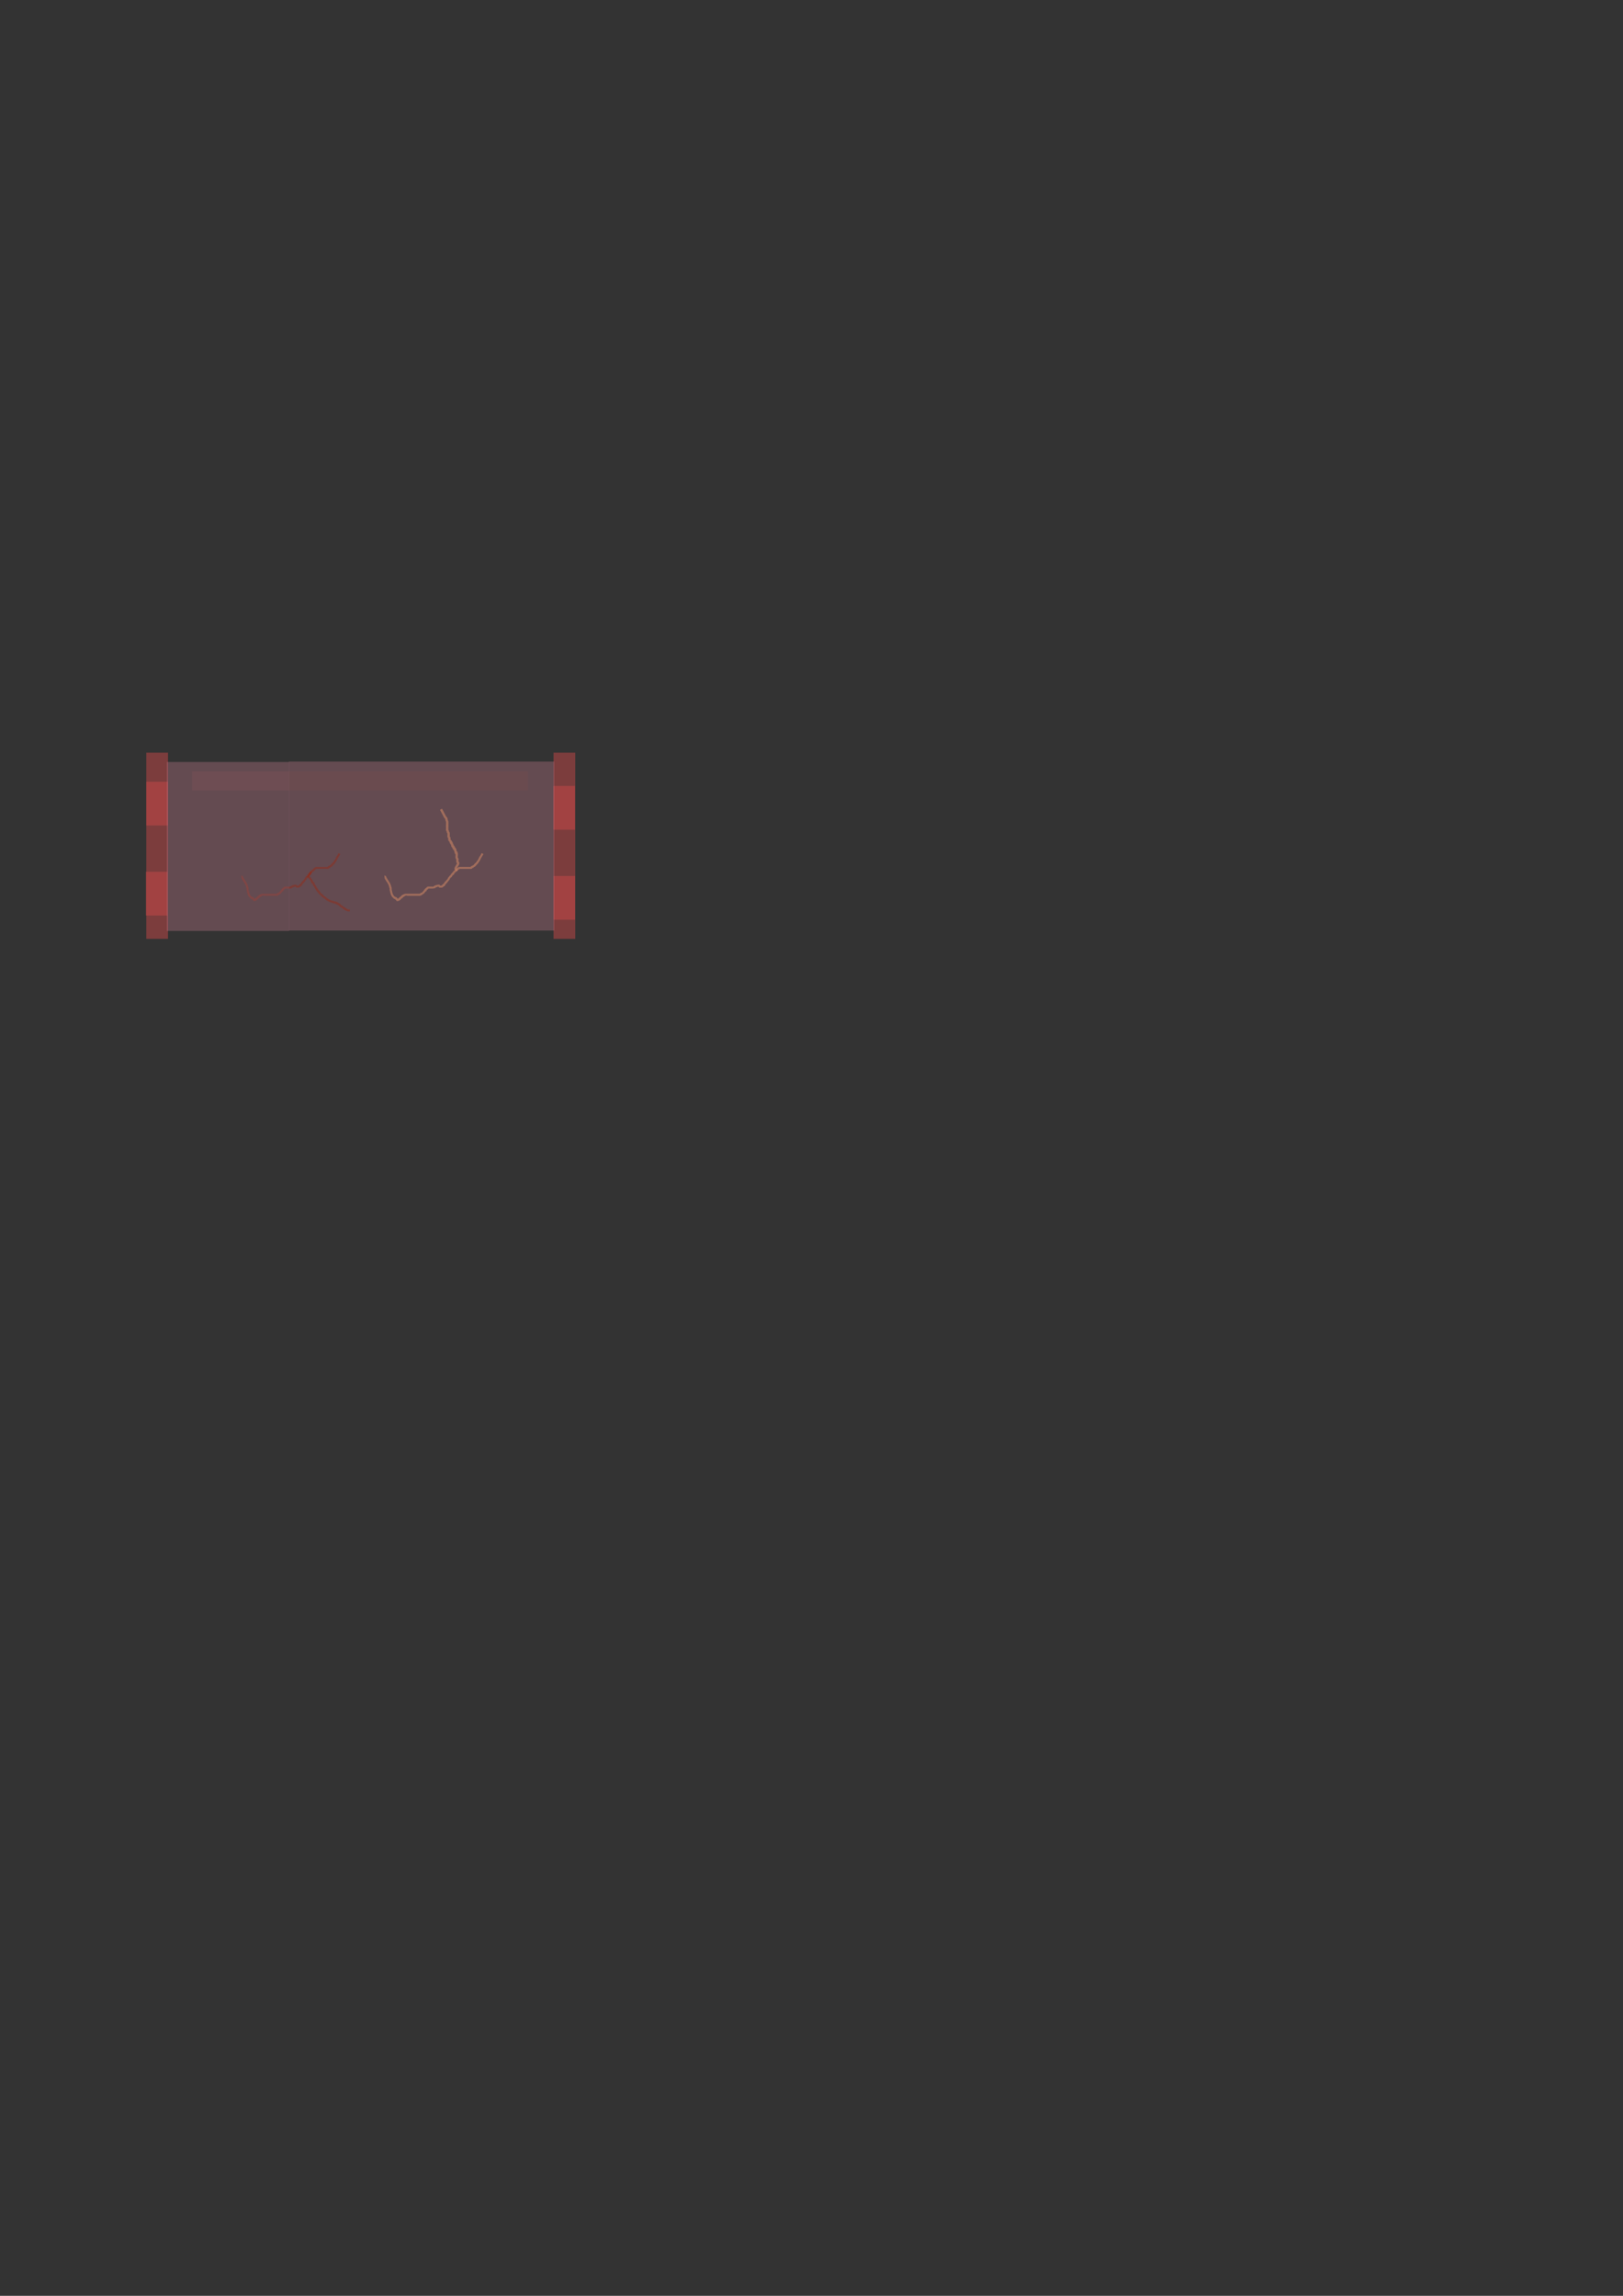 <?xml version="1.0" encoding="UTF-8" standalone="no"?>
<!-- Created with Inkscape (http://www.inkscape.org/) -->

<svg
   xmlns:dc="http://purl.org/dc/elements/1.1/"
   xmlns:cc="http://creativecommons.org/ns#"
   xmlns:rdf="http://www.w3.org/1999/02/22-rdf-syntax-ns#"
   xmlns:svg="http://www.w3.org/2000/svg"
   xmlns="http://www.w3.org/2000/svg"
   xmlns:sodipodi="http://sodipodi.sourceforge.net/DTD/sodipodi-0.dtd"
   xmlns:inkscape="http://www.inkscape.org/namespaces/inkscape"
   width="210mm"
   height="297mm"
   viewBox="0 0 210 297"
   version="1.1"
   id="svg8"
   inkscape:version="0.92.1 r15371"
   sodipodi:docname="tube.svg"
   inkscape:export-filename="C:\laragon\www\frontend\GEHFtest\g6\gassets\world2\tube.png"
   inkscape:export-xdpi="96"
   inkscape:export-ydpi="96">
  <rect x="0" y="0" width="210" height="297" fill="#333333" stroke="none"/>
  <defs
     id="defs2" />
  <sodipodi:namedview
     id="base"
     pagecolor="#ffffff"
     bordercolor="#666666"
     borderopacity="1.0"
     inkscape:pageopacity="0.0"
     inkscape:pageshadow="2"
     inkscape:zoom="1.578672"
     inkscape:cx="118.44429"
     inkscape:cy="698.8646"
     inkscape:document-units="mm"
     inkscape:current-layer="layer1"
     showgrid="false"
     inkscape:window-width="1366"
     inkscape:window-height="705"
     inkscape:window-x="-8"
     inkscape:window-y="-8"
     inkscape:window-maximized="1" />
  <g
     inkscape:label="Layer 1"
     inkscape:groupmode="layer"
     id="layer1">
    <rect
       style="fill:none;fill-opacity:1;stroke:none;stroke-width:0.1;stroke-miterlimit:4;stroke-dasharray:none;stroke-opacity:0.969"
       id="rect4489"
       width="18.521"
       height="18.521"
       x="18.899"
       y="86.089"
       inkscape:export-filename="C:\laragon\www\frontend\GEHFtest\g6\gassets\world2\tube.png"
       inkscape:export-xdpi="96"
       inkscape:export-ydpi="96" />
    <rect
       style="fill:none;fill-opacity:1;stroke:none;stroke-width:0.1;stroke-miterlimit:4;stroke-dasharray:none;stroke-opacity:0.969"
       id="rect4489-7"
       width="18.521"
       height="18.521"
       x="37.42"
       y="86.089"
       inkscape:export-filename="C:\laragon\www\frontend\GEHFtest\g6\gassets\world2\tube.png"
       inkscape:export-xdpi="96"
       inkscape:export-ydpi="96" />
    <rect
       y="53.205"
       x="-103.188"
       height="18.521"
       width="18.521"
       id="rect4499"
       style="fill:none;fill-opacity:1;stroke:#725671;stroke-width:0.1;stroke-miterlimit:4;stroke-dasharray:none;stroke-opacity:0.969" />
    <rect
       y="54.772"
       x="-103.158"
       height="15.28"
       width="2.811"
       id="rect4501"
       style="opacity:0.48;fill:#48c7ca;fill-opacity:1;stroke:none;stroke-width:0.091;stroke-miterlimit:4;stroke-dasharray:none;stroke-opacity:0.969" />
    <rect
       y="55.724"
       x="-100.346"
       height="13.375"
       width="15.623"
       id="rect4503"
       style="opacity:0.321;fill:#a8b4ca;fill-opacity:1;stroke:none;stroke-width:0.093;stroke-miterlimit:4;stroke-dasharray:none;stroke-opacity:0.969" />
    <rect
       y="56.158"
       x="-99.719"
       height="1.471"
       width="12.389"
       id="rect4505"
       style="opacity:0.3;fill:#ffffff;fill-opacity:1;stroke:none;stroke-width:0.12;stroke-miterlimit:4;stroke-dasharray:none;stroke-opacity:0.969;paint-order:stroke fill markers" />
    <rect
       y="53.205"
       x="-84.667"
       height="18.521"
       width="18.521"
       id="rect4507"
       style="fill:none;fill-opacity:1;stroke:#725671;stroke-width:0.1;stroke-miterlimit:4;stroke-dasharray:none;stroke-opacity:0.969" />
    <rect
       transform="rotate(-169.666)"
       y="-83.391"
       x="66.472"
       height="15.28"
       width="2.811"
       id="rect4509"
       style="opacity:0.48;fill:#48c7ca;fill-opacity:1;stroke:none;stroke-width:0.091;stroke-miterlimit:4;stroke-dasharray:none;stroke-opacity:0.969" />
    <rect
       transform="rotate(-169.666)"
       y="-82.439"
       x="50.849"
       height="13.375"
       width="15.623"
       id="rect4511"
       style="opacity:0.321;fill:#a8b4ca;fill-opacity:1;stroke:none;stroke-width:0.093;stroke-miterlimit:4;stroke-dasharray:none;stroke-opacity:0.969" />
    <rect
       transform="rotate(-169.666)"
       y="-70.969"
       x="53.456"
       height="1.471"
       width="12.389"
       id="rect4513"
       style="opacity:0.3;fill:#ffffff;fill-opacity:1;stroke:none;stroke-width:0.12;stroke-miterlimit:4;stroke-dasharray:none;stroke-opacity:0.969;paint-order:stroke fill markers" />
    <rect
       ry="0"
       y="55.724"
       x="-84.723"
       height="13.308"
       width="3.061"
       id="rect4515"
       style="opacity:0.321;fill:#a8b4ca;fill-opacity:1;stroke:none;stroke-width:0.048;stroke-miterlimit:4;stroke-dasharray:none;stroke-opacity:0.969" />
    <rect
       style="fill:none;fill-opacity:1;stroke:none;stroke-width:0.1;stroke-miterlimit:4;stroke-dasharray:none;stroke-opacity:0.969"
       id="rect4489-4"
       width="18.521"
       height="18.521"
       x="-74.461"
       y="86.089"
       transform="scale(-1,1)"
       inkscape:export-filename="C:\laragon\www\frontend\GEHFtest\g6\gassets\world2\tube.png"
       inkscape:export-xdpi="96"
       inkscape:export-ydpi="96" />
    <g
       id="g4656"
       transform="matrix(1,0,0,1.309,0,-15.39)"
       inkscape:export-filename="C:\laragon\www\frontend\GEHFtest\g6\gassets\world2\tube.png"
       inkscape:export-xdpi="96"
       inkscape:export-ydpi="96">
      <rect
         inkscape:export-ydpi="96"
         inkscape:export-xdpi="96"
         inkscape:export-filename="C:\laragon\www\frontend\GEHFtest\g6\gassets\world2\tube.png"
         y="86.144"
         x="18.928"
         height="18.398"
         width="2.811"
         id="rect4491"
         style="opacity:0.48;fill:#ca4848;fill-opacity:1;stroke:none;stroke-width:0.1;stroke-miterlimit:4;stroke-dasharray:none;stroke-opacity:0.969" />
      <rect
         inkscape:export-ydpi="96"
         inkscape:export-xdpi="96"
         inkscape:export-filename="C:\laragon\www\frontend\GEHFtest\g6\gassets\world2\tube.png"
         y="89.018"
         x="18.933"
         height="4.319"
         width="2.788"
         id="rect4491-3"
         style="opacity:0.48;fill:#ca4848;fill-opacity:1;stroke:none;stroke-width:0.059;stroke-miterlimit:4;stroke-dasharray:none;stroke-opacity:0.969" />
      <rect
         inkscape:export-ydpi="96"
         inkscape:export-xdpi="96"
         inkscape:export-filename="C:\laragon\www\frontend\GEHFtest\g6\gassets\world2\tube.png"
         y="97.915"
         x="18.875"
         height="4.319"
         width="2.788"
         id="rect4491-3-5"
         style="opacity:0.48;fill:#ca4848;fill-opacity:1;stroke:none;stroke-width:0.059;stroke-miterlimit:4;stroke-dasharray:none;stroke-opacity:0.969" />
    </g>
    <g
       id="g4661"
       transform="matrix(1,0,0,1.309,0,-15.39)"
       inkscape:export-filename="C:\laragon\www\frontend\GEHFtest\g6\gassets\world2\tube.png"
       inkscape:export-xdpi="96"
       inkscape:export-ydpi="96">
      <rect
         inkscape:export-ydpi="96"
         inkscape:export-xdpi="96"
         inkscape:export-filename="C:\laragon\www\frontend\GEHFtest\g6\gassets\world2\tube.png"
         transform="scale(-1,1)"
         y="86.144"
         x="-74.432"
         height="18.398"
         width="2.811"
         id="rect4491-60"
         style="opacity:0.48;fill:#ca4848;fill-opacity:1;stroke:none;stroke-width:0.1;stroke-miterlimit:4;stroke-dasharray:none;stroke-opacity:0.969" />
      <rect
         inkscape:export-ydpi="96"
         inkscape:export-xdpi="96"
         inkscape:export-filename="C:\laragon\www\frontend\GEHFtest\g6\gassets\world2\tube.png"
         style="opacity:0.48;fill:#ca4848;fill-opacity:1;stroke:none;stroke-width:0.059;stroke-miterlimit:4;stroke-dasharray:none;stroke-opacity:0.969"
         id="rect4589"
         width="2.788"
         height="4.319"
         x="71.607"
         y="89.433" />
      <rect
         inkscape:export-ydpi="96"
         inkscape:export-xdpi="96"
         inkscape:export-filename="C:\laragon\www\frontend\GEHFtest\g6\gassets\world2\tube.png"
         style="opacity:0.48;fill:#ca4848;fill-opacity:1;stroke:none;stroke-width:0.059;stroke-miterlimit:4;stroke-dasharray:none;stroke-opacity:0.969"
         id="rect4591"
         width="2.788"
         height="4.319"
         x="71.621"
         y="98.33" />
    </g>
    <rect
       style="opacity:0.321;fill:#ca7e90;fill-opacity:1;stroke:none;stroke-width:0.176;stroke-miterlimit:4;stroke-dasharray:none;stroke-opacity:0.969"
       id="rect4491-6"
       width="34.34"
       height="21.856"
       x="37.383"
       y="98.526"
       inkscape:export-filename="C:\laragon\www\frontend\GEHFtest\g6\gassets\world2\tube.png"
       inkscape:export-xdpi="96"
       inkscape:export-ydpi="96" />
    <path
       style="fill:none;stroke:#a71f00;stroke-width:0.26px;stroke-linecap:butt;stroke-linejoin:miter;stroke-opacity:0.343"
       d="m 31.226,113.4 c 0.133,-0.033 0.133,0.22 0.209,0.309 0.022,0.026 0.051,0.029 0.07,0.062 0.008,0.015 -0.008,0.047 0,0.062 0.018,0.033 0.051,0.029 0.07,0.062 0.008,0.015 -0.008,0.047 0,0.062 0.008,0.015 0.025,-0.011 0.035,0 0.055,0.065 0.087,0.177 0.139,0.247 0.021,0.028 0.051,0.029 0.07,0.062 0.008,0.015 -0.005,0.043 0,0.062 0.021,0.074 0.084,0.111 0.104,0.186 0.005,0.018 0,0.041 0,0.062 0.012,0.021 0.027,0.036 0.035,0.062 0.01,0.037 -0.016,0.095 0,0.124 0.008,0.015 0.027,-0.015 0.035,0 0.048,0.085 0.035,0.204 0.035,0.309 0,0.021 -0.005,0.043 0,0.062 0.007,0.026 0.027,0.036 0.035,0.062 0.005,0.018 -0.004,0.042 0,0.062 0.008,0.044 0.027,0.08 0.035,0.124 0.004,0.02 -0.005,0.043 0,0.062 0.019,0.067 0.051,0.119 0.07,0.186 0.005,0.018 -0.005,0.043 0,0.062 0.007,0.026 0.023,0.041 0.035,0.062 0.012,0.021 0.02,0.049 0.035,0.062 0.01,0.009 0.027,-0.015 0.035,0 0.008,0.015 0,0.041 0,0.062 0.012,0.021 0.021,0.046 0.035,0.062 0.043,0.051 0.096,0.072 0.139,0.124 0.014,0.016 0.02,0.049 0.035,0.062 0.021,0.018 0.049,-0.018 0.07,0 0.015,0.013 0.02,0.049 0.035,0.062 0.019,0.017 0.13,-0.017 0.139,0 0.008,0.015 -0.005,0.043 0,0.062 0.035,0.125 0.081,0.02 0.104,0.062 0.018,0.033 0.016,0.091 0.035,0.124 0.008,0.015 0.023,0 0.035,0 0.016,0 0.094,0.009 0.104,0 0.015,-0.013 0.02,-0.049 0.035,-0.062 0.021,-0.018 0.053,0.029 0.07,0 0.008,-0.015 -0.008,-0.047 0,-0.062 0.008,-0.015 0.023,0 0.035,0 0.012,0 0.023,0 0.035,0 0.012,0 0.027,0.015 0.035,0 0.072,-0.128 -0.11,0.005 0.035,-0.124 0.021,-0.018 0.053,0.029 0.07,0 0.008,-0.015 -0.008,-0.047 0,-0.062 0.007,-0.013 0.091,0.012 0.104,0 0.145,-0.129 -0.037,0.004 0.035,-0.124 0.008,-0.015 0.024,0.009 0.035,0 0.015,-0.013 0.02,-0.049 0.035,-0.062 0.021,-0.018 0.053,0.029 0.07,0 0.008,-0.015 -0.01,-0.053 0,-0.062 0.023,-0.02 0.127,0.022 0.139,0 0.008,-0.015 -0.008,-0.047 0,-0.062 0.007,-0.013 0.091,0.012 0.104,0 0.015,-0.013 0.02,-0.049 0.035,-0.062 0.009,-0.008 0.193,0 0.209,0 0.162,0 0.325,0 0.487,0 0.302,0 0.603,0 0.905,0 0.093,0 0.186,0 0.278,0 0.023,0 0.046,0 0.07,0 0.012,0 0.024,0.007 0.035,0 0.252,-0.149 -0.055,0.018 0.104,-0.124 0.021,-0.018 0.08,0.014 0.104,0 0.049,-0.029 0.09,-0.095 0.139,-0.124 0.011,-0.007 0.024,0.009 0.035,0 0.015,-0.013 0.02,-0.049 0.035,-0.062 0.01,-0.009 0.027,0.015 0.035,0 0.008,-0.015 -0.008,-0.047 0,-0.062 0.008,-0.015 0.024,0.009 0.035,0 0.019,-0.017 0.051,-0.107 0.07,-0.124 0.01,-0.009 0.027,0.015 0.035,0 0.008,-0.015 -0.008,-0.047 0,-0.062 0.012,-0.022 0.097,0.026 0.104,0 0.01,-0.037 -0.01,-0.087 0,-0.124 0.005,-0.018 0.024,0.009 0.035,0 0.015,-0.013 0.02,-0.049 0.035,-0.062 0.01,-0.009 0.024,0.009 0.035,0 0.015,-0.013 0.02,-0.049 0.035,-0.062 0.021,-0.018 0.053,0.029 0.07,0 0.008,-0.015 -0.008,-0.047 0,-0.062 0.008,-0.015 0.024,0.009 0.035,0 0.015,-0.013 0.02,-0.049 0.035,-0.062 0.011,-0.009 0.089,0 0.104,0 0.081,0 0.162,0 0.244,0 0.093,0 0.186,0 0.278,0 0.018,0 0.13,0.008 0.139,0 0.015,-0.013 0.019,-0.053 0.035,-0.062 1.59e-4,-1e-4 0.104,5e-5 0.104,0 0.008,-0.015 -0.008,-0.047 0,-0.062 0.007,-0.013 0.091,0.012 0.104,0 0.015,-0.013 0.02,-0.049 0.035,-0.062 0.022,-0.019 0.117,0.019 0.139,0 0.015,-0.013 0.02,-0.049 0.035,-0.062 0.009,-0.008 0.184,0 0.209,0 0.012,0 0.027,-0.015 0.035,0 0.008,0.015 -0.008,0.047 0,0.062 0.008,0.015 0.024,-0.009 0.035,0 0.015,0.013 0.02,0.049 0.035,0.062 0.01,0.009 0.023,0 0.035,0 0.012,0 0.023,0 0.035,0 0.058,0 0.116,0 0.174,0 0.012,0 0.024,0.009 0.035,0 0.015,-0.013 0.02,-0.049 0.035,-0.062 0.021,-0.018 0.049,0.018 0.07,0 0.029,-0.026 0.038,-0.105 0.07,-0.124 0.023,0 0.046,0 0.07,0 0,-0.021 -0.01,-0.053 0,-0.062 0.021,-0.018 0.048,0.013 0.07,0 0.019,-0.011 0.082,-0.158 0.104,-0.186 0.022,-0.026 0.051,-0.029 0.07,-0.062 0.008,-0.015 -0.01,-0.053 0,-0.062 0.021,-0.018 0.048,0.013 0.07,0 0.031,-0.018 0.04,-0.098 0.07,-0.124 0.01,-0.009 0.024,0.009 0.035,0 0.029,-0.026 0.042,-0.091 0.07,-0.124 0.022,-0.026 0.048,-0.036 0.07,-0.062 0.014,-0.016 0.02,-0.049 0.035,-0.062 0.01,-0.009 0.027,0.015 0.035,0 0.018,-0.033 0.02,-0.085 0.035,-0.124 0.032,-0.085 0.054,-0.064 0.104,-0.124 0.027,-0.032 0.038,-0.105 0.07,-0.124 0.022,-0.013 0.048,0.013 0.07,0 0.016,-0.009 0.023,-0.041 0.035,-0.062 0.023,-0.041 0.042,-0.091 0.07,-0.124 0.01,-0.011 0.027,0.015 0.035,0 0.008,-0.015 -0.008,-0.047 0,-0.062 0.018,-0.033 0.048,-0.036 0.07,-0.062 0.014,-0.016 0.02,-0.049 0.035,-0.062 0.086,-0.076 -0.031,0.18 0.104,-0.062 0.008,-0.015 -0.008,-0.047 0,-0.062 0.008,-0.015 0.024,0.009 0.035,0 0.029,-0.026 0.04,-0.098 0.07,-0.124 0.01,-0.009 0.023,0 0.035,0 0.012,-0.021 0.02,-0.049 0.035,-0.062 0.021,-0.018 0.049,0.018 0.07,0 0.015,-0.013 0.02,-0.049 0.035,-0.062 0.01,-0.009 0.027,0.015 0.035,0 0.008,-0.015 -0.008,-0.047 0,-0.062 0.016,-0.029 0.048,0.013 0.07,0 0.126,-0.075 0.025,-0.029 0.104,-0.124 0.018,-0.136 0.072,-0.033 0.104,-0.062 0.015,-0.013 0.02,-0.049 0.035,-0.062 0.014,-0.012 0.097,0.013 0.104,0 0.008,-0.015 -0.008,-0.047 0,-0.062 0.008,-0.015 0.023,0 0.035,0 0.012,0 0.023,0 0.035,0 0.104,0 0.209,0 0.313,0 0.29,0 0.58,0 0.87,0 0.081,0 0.162,0 0.244,0 0.023,0 0.048,0.013 0.07,0 0.031,-0.018 0.04,-0.098 0.07,-0.124 0.019,-0.017 0.13,0.017 0.139,0 0.008,-0.015 -0.008,-0.047 0,-0.062 0.008,-0.015 0.024,0.007 0.035,0 0.025,-0.015 0.044,-0.051 0.07,-0.062 0.023,-0.01 0.048,0.013 0.07,0 0.031,-0.018 0.04,-0.098 0.07,-0.124 0.021,-0.018 0.053,0.029 0.07,0 0.018,-0.033 0.016,-0.091 0.035,-0.124 0.016,-0.029 0.049,0.018 0.07,0 0.029,-0.026 0.04,-0.098 0.07,-0.124 0.01,-0.009 0.024,0.009 0.035,0 0.015,-0.013 0.02,-0.049 0.035,-0.062 0.01,-0.009 0.027,0.015 0.035,0 0,-0.165 -0.012,0.021 0.035,-0.062 0.008,-0.015 -0.008,-0.047 0,-0.062 0.018,-0.033 0.048,-0.036 0.07,-0.062 0.014,-0.016 0.02,-0.049 0.035,-0.062 0.01,-0.009 0.027,0.015 0.035,0 0.008,-0.015 -0.005,-0.043 0,-0.062 0.007,-0.026 0.023,-0.041 0.035,-0.062 0.027,-0.048 0.084,-0.132 0.104,-0.186 0.014,-0.038 0.016,-0.091 0.035,-0.124 0.008,-0.015 0.024,0.009 0.035,0 0.019,-0.017 0.086,-0.153 0.104,-0.186 0.058,-0.103 0.116,-0.206 0.174,-0.309"
       id="path4593"
       inkscape:connector-curvature="0"
       inkscape:export-filename="C:\laragon\www\frontend\GEHFtest\g6\gassets\world2\tube.png"
       inkscape:export-xdpi="96"
       inkscape:export-ydpi="96" />
    <path
       style="fill:none;stroke:#a71f00;stroke-width:0.269px;stroke-linecap:butt;stroke-linejoin:miter;stroke-opacity:0.343"
       d="m 40.273,112.781 c -0.126,0.212 -0.271,0.413 -0.378,0.636 -0.033,0.068 0.089,0.044 0.094,0.049 0.011,0.011 -0.007,0.034 0,0.049 0.036,0.075 0.084,0.038 0.142,0.098 0.003,0.003 0.089,0.187 0.095,0.196 0.012,0.019 0.037,0.028 0.047,0.049 0.007,0.015 -0.007,0.034 0,0.049 0.01,0.021 0.027,0.039 0.047,0.049 0.014,0.007 0.04,-0.015 0.047,0 0.014,0.029 0,0.065 0,0.098 0,0.016 -0.009,0.035 0,0.049 0.17,0.264 0.015,-0.034 0.189,0.147 0.088,0.091 0.022,0.143 0.047,0.196 0.01,0.021 0.035,0.03 0.047,0.049 0.02,0.03 0.022,0.072 0.047,0.098 0.011,0.011 0.036,-0.011 0.047,0 0.011,0.011 -0.007,0.034 0,0.049 0.01,0.021 0.037,0.028 0.047,0.049 0.007,0.015 -0.007,0.034 0,0.049 0.01,0.021 0.037,0.028 0.047,0.049 0.007,0.015 -0.007,0.034 0,0.049 0.01,0.021 0.037,0.028 0.047,0.049 0.007,0.015 -0.011,0.037 0,0.049 0.025,0.026 0.07,0.023 0.094,0.049 0.011,0.011 -0.005,0.033 0,0.049 0.011,0.035 0.022,0.072 0.047,0.098 0.011,0.011 0.036,-0.011 0.047,0 0.011,0.011 -0.007,0.034 0,0.049 0.01,0.021 0.035,0.03 0.047,0.049 0.02,0.03 0.022,0.072 0.047,0.098 0.011,0.011 0.033,-0.007 0.047,0 0.054,0.028 0.066,0.102 0.094,0.147 0.012,0.019 0.032,0.033 0.047,0.049 0.053,0.055 0.19,0.212 0.236,0.245 0.013,0.009 0.036,-0.012 0.047,0 0.025,0.026 0.022,0.072 0.047,0.098 0.011,0.012 0.036,-0.012 0.047,0 0.025,0.026 0.022,0.072 0.047,0.098 0.011,0.012 0.033,-0.008 0.047,0 0.02,0.011 0.029,0.035 0.047,0.049 0.469,0.364 -0.094,-0.081 0.236,0.147 0.019,0.013 0.032,0.033 0.047,0.049 0.047,0.049 0.088,0.105 0.142,0.147 0.013,0.009 0.033,-0.008 0.047,0 0.02,0.011 0.029,0.036 0.047,0.049 0.037,0.026 0.242,0.132 0.283,0.147 0.015,0.005 0.032,-0.005 0.047,0 0.067,0.023 0.121,0.08 0.189,0.098 0.023,0.007 0.164,-0.013 0.189,0 0.144,0.074 -0.086,0.039 0.142,0.098 0.035,0.009 0.174,-0.015 0.189,0 0.011,0.012 -0.011,0.037 0,0.049 0.024,0.025 0.118,-0.025 0.142,0 0.098,0.101 -0.149,-0.004 0.047,0.098 0.05,0.026 0.044,-0.026 0.094,0 0.02,0.011 0.027,0.039 0.047,0.049 0.014,0.008 0.036,-0.012 0.047,0 0.011,0.012 -0.011,0.037 0,0.049 0.022,0.023 0.072,-0.023 0.095,0 0.025,0.026 0.022,0.072 0.047,0.098 0.011,0.012 0.036,-0.012 0.047,0 0.025,0.026 0.019,0.076 0.047,0.098 0.04,0.031 0.1,0.02 0.142,0.049 0.013,0.009 -0.011,0.037 0,0.049 0.011,0.012 0.033,-0.008 0.047,0 0.051,0.026 0.097,0.061 0.142,0.098 0.035,0.029 0.055,0.077 0.094,0.098 0.028,0.015 0.068,-0.018 0.095,0 0.029,0.02 0.022,0.072 0.047,0.098 0.022,0.023 0.072,-0.023 0.094,0 0.011,0.012 -0.011,0.037 0,0.049 0.011,0.012 0.033,-0.008 0.047,0 0.02,0.011 0.027,0.039 0.047,0.049 0.014,0.008 0.033,-0.008 0.047,0 0.02,0.011 0.027,0.039 0.047,0.049 0.014,0.008 0.033,-0.008 0.047,0 0.02,0.011 0.027,0.039 0.047,0.049 0.012,0.007 0.25,0 0.283,0"
       id="path4595"
       inkscape:connector-curvature="0"
       inkscape:export-filename="C:\laragon\www\frontend\GEHFtest\g6\gassets\world2\tube.png"
       inkscape:export-xdpi="96"
       inkscape:export-ydpi="96" />
    <path
       inkscape:connector-curvature="0"
       id="path4603"
       d="m 49.746,113.4 c 0.133,-0.033 0.133,0.22 0.209,0.309 0.022,0.026 0.051,0.029 0.07,0.062 0.008,0.015 -0.008,0.047 0,0.062 0.018,0.033 0.051,0.029 0.07,0.062 0.008,0.015 -0.008,0.047 0,0.062 0.008,0.015 0.025,-0.011 0.035,0 0.055,0.065 0.087,0.177 0.139,0.247 0.021,0.028 0.051,0.029 0.07,0.062 0.008,0.015 -0.005,0.043 0,0.062 0.021,0.074 0.084,0.111 0.104,0.186 0.005,0.018 0,0.041 0,0.062 0.012,0.021 0.027,0.036 0.035,0.062 0.01,0.037 -0.016,0.095 0,0.124 0.008,0.015 0.027,-0.015 0.035,0 0.048,0.085 0.035,0.204 0.035,0.309 0,0.021 -0.005,0.043 0,0.062 0.007,0.026 0.027,0.036 0.035,0.062 0.005,0.018 -0.004,0.042 0,0.062 0.008,0.044 0.027,0.08 0.035,0.124 0.004,0.02 -0.005,0.043 0,0.062 0.019,0.067 0.051,0.119 0.07,0.186 0.005,0.018 -0.005,0.043 0,0.062 0.007,0.026 0.023,0.041 0.035,0.062 0.012,0.021 0.02,0.049 0.035,0.062 0.01,0.009 0.027,-0.015 0.035,0 0.008,0.015 0,0.041 0,0.062 0.012,0.021 0.021,0.046 0.035,0.062 0.043,0.051 0.096,0.072 0.139,0.124 0.014,0.016 0.02,0.049 0.035,0.062 0.021,0.018 0.049,-0.018 0.07,0 0.015,0.013 0.02,0.049 0.035,0.062 0.019,0.017 0.13,-0.017 0.139,0 0.008,0.015 -0.005,0.043 0,0.062 0.035,0.125 0.081,0.02 0.104,0.062 0.018,0.033 0.016,0.091 0.035,0.124 0.008,0.015 0.023,0 0.035,0 0.016,0 0.094,0.009 0.104,0 0.015,-0.013 0.02,-0.049 0.035,-0.062 0.021,-0.018 0.053,0.029 0.07,0 0.008,-0.015 -0.008,-0.047 0,-0.062 0.008,-0.015 0.023,0 0.035,0 0.012,0 0.023,0 0.035,0 0.012,0 0.027,0.015 0.035,0 0.072,-0.128 -0.11,0.005 0.035,-0.124 0.021,-0.018 0.053,0.029 0.07,0 0.008,-0.015 -0.008,-0.047 0,-0.062 0.007,-0.013 0.091,0.012 0.104,0 0.145,-0.129 -0.037,0.004 0.035,-0.124 0.008,-0.015 0.024,0.009 0.035,0 0.015,-0.013 0.02,-0.049 0.035,-0.062 0.021,-0.018 0.053,0.029 0.07,0 0.008,-0.015 -0.01,-0.053 0,-0.062 0.023,-0.02 0.127,0.022 0.139,0 0.008,-0.015 -0.008,-0.047 0,-0.062 0.007,-0.013 0.091,0.012 0.104,0 0.015,-0.013 0.02,-0.049 0.035,-0.062 0.009,-0.008 0.193,0 0.209,0 0.162,0 0.325,0 0.487,0 0.302,0 0.603,0 0.905,0 0.093,0 0.186,0 0.278,0 0.023,0 0.046,0 0.07,0 0.012,0 0.024,0.007 0.035,0 0.252,-0.149 -0.055,0.018 0.104,-0.124 0.021,-0.018 0.08,0.014 0.104,0 0.049,-0.029 0.09,-0.095 0.139,-0.124 0.011,-0.007 0.024,0.009 0.035,0 0.015,-0.013 0.02,-0.049 0.035,-0.062 0.01,-0.009 0.027,0.015 0.035,0 0.008,-0.015 -0.008,-0.047 0,-0.062 0.008,-0.015 0.024,0.009 0.035,0 0.019,-0.017 0.051,-0.107 0.07,-0.124 0.01,-0.009 0.027,0.015 0.035,0 0.008,-0.015 -0.008,-0.047 0,-0.062 0.012,-0.022 0.097,0.026 0.104,0 0.01,-0.037 -0.01,-0.087 0,-0.124 0.005,-0.018 0.024,0.009 0.035,0 0.015,-0.013 0.02,-0.049 0.035,-0.062 0.01,-0.009 0.024,0.009 0.035,0 0.015,-0.013 0.02,-0.049 0.035,-0.062 0.021,-0.018 0.053,0.029 0.07,0 0.008,-0.015 -0.008,-0.047 0,-0.062 0.008,-0.015 0.024,0.009 0.035,0 0.015,-0.013 0.02,-0.049 0.035,-0.062 0.011,-0.009 0.089,0 0.104,0 0.081,0 0.162,0 0.244,0 0.093,0 0.186,0 0.278,0 0.018,0 0.13,0.008 0.139,0 0.015,-0.013 0.019,-0.053 0.035,-0.062 1.59e-4,-1e-4 0.104,5e-5 0.104,0 0.008,-0.015 -0.008,-0.047 0,-0.062 0.007,-0.013 0.091,0.012 0.104,0 0.015,-0.013 0.02,-0.049 0.035,-0.062 0.022,-0.019 0.117,0.019 0.139,0 0.015,-0.013 0.02,-0.049 0.035,-0.062 0.009,-0.008 0.184,0 0.209,0 0.012,0 0.027,-0.015 0.035,0 0.008,0.015 -0.008,0.047 0,0.062 0.008,0.015 0.024,-0.009 0.035,0 0.015,0.013 0.02,0.049 0.035,0.062 0.01,0.009 0.023,0 0.035,0 0.012,0 0.023,0 0.035,0 0.058,0 0.116,0 0.174,0 0.012,0 0.024,0.009 0.035,0 0.015,-0.013 0.02,-0.049 0.035,-0.062 0.021,-0.018 0.049,0.018 0.07,0 0.029,-0.026 0.038,-0.105 0.07,-0.124 0.023,0 0.046,0 0.07,0 0,-0.021 -0.01,-0.053 0,-0.062 0.021,-0.018 0.048,0.013 0.07,0 0.019,-0.011 0.082,-0.158 0.104,-0.186 0.022,-0.026 0.051,-0.029 0.07,-0.062 0.008,-0.015 -0.01,-0.053 0,-0.062 0.021,-0.018 0.048,0.013 0.07,0 0.031,-0.018 0.04,-0.098 0.07,-0.124 0.01,-0.009 0.024,0.009 0.035,0 0.029,-0.026 0.042,-0.091 0.07,-0.124 0.022,-0.026 0.048,-0.036 0.07,-0.062 0.014,-0.016 0.02,-0.049 0.035,-0.062 0.01,-0.009 0.027,0.015 0.035,0 0.018,-0.033 0.02,-0.085 0.035,-0.124 0.032,-0.085 0.054,-0.064 0.104,-0.124 0.027,-0.032 0.038,-0.105 0.07,-0.124 0.022,-0.013 0.048,0.013 0.07,0 0.016,-0.009 0.023,-0.041 0.035,-0.062 0.023,-0.041 0.042,-0.091 0.07,-0.124 0.01,-0.011 0.027,0.015 0.035,0 0.008,-0.015 -0.008,-0.047 0,-0.062 0.018,-0.033 0.048,-0.036 0.07,-0.062 0.014,-0.016 0.02,-0.049 0.035,-0.062 0.086,-0.076 -0.031,0.18 0.104,-0.062 0.008,-0.015 -0.008,-0.047 0,-0.062 0.008,-0.015 0.024,0.009 0.035,0 0.029,-0.026 0.04,-0.098 0.07,-0.124 0.01,-0.009 0.023,0 0.035,0 0.012,-0.021 0.02,-0.049 0.035,-0.062 0.021,-0.018 0.049,0.018 0.07,0 0.015,-0.013 0.02,-0.049 0.035,-0.062 0.01,-0.009 0.027,0.015 0.035,0 0.008,-0.015 -0.008,-0.047 0,-0.062 0.016,-0.029 0.048,0.013 0.07,0 0.126,-0.075 0.025,-0.029 0.104,-0.124 0.018,-0.136 0.072,-0.033 0.104,-0.062 0.015,-0.013 0.02,-0.049 0.035,-0.062 0.014,-0.012 0.097,0.013 0.104,0 0.008,-0.015 -0.008,-0.047 0,-0.062 0.008,-0.015 0.023,0 0.035,0 0.012,0 0.023,0 0.035,0 0.104,0 0.209,0 0.313,0 0.29,0 0.58,0 0.87,0 0.081,0 0.162,0 0.244,0 0.023,0 0.048,0.013 0.07,0 0.031,-0.018 0.04,-0.098 0.07,-0.124 0.019,-0.017 0.13,0.017 0.139,0 0.008,-0.015 -0.008,-0.047 0,-0.062 0.008,-0.015 0.024,0.007 0.035,0 0.025,-0.015 0.044,-0.051 0.07,-0.062 0.023,-0.01 0.048,0.013 0.07,0 0.031,-0.018 0.04,-0.098 0.07,-0.124 0.021,-0.018 0.053,0.029 0.07,0 0.018,-0.033 0.016,-0.091 0.035,-0.124 0.016,-0.029 0.049,0.018 0.07,0 0.029,-0.026 0.04,-0.098 0.07,-0.124 0.01,-0.009 0.024,0.009 0.035,0 0.015,-0.013 0.02,-0.049 0.035,-0.062 0.01,-0.009 0.027,0.015 0.035,0 0,-0.165 -0.012,0.021 0.035,-0.062 0.008,-0.015 -0.008,-0.047 0,-0.062 0.018,-0.033 0.048,-0.036 0.07,-0.062 0.014,-0.016 0.02,-0.049 0.035,-0.062 0.01,-0.009 0.027,0.015 0.035,0 0.008,-0.015 -0.005,-0.043 0,-0.062 0.007,-0.026 0.023,-0.041 0.035,-0.062 0.027,-0.048 0.084,-0.132 0.104,-0.186 0.014,-0.038 0.016,-0.091 0.035,-0.124 0.008,-0.015 0.024,0.009 0.035,0 0.019,-0.017 0.086,-0.153 0.104,-0.186 0.058,-0.103 0.116,-0.206 0.174,-0.309"
       style="fill:none;stroke:#c38161;stroke-width:0.26px;stroke-linecap:butt;stroke-linejoin:miter;stroke-opacity:0.648"
       inkscape:export-filename="C:\laragon\www\frontend\GEHFtest\g6\gassets\world2\tube.png"
       inkscape:export-xdpi="96"
       inkscape:export-ydpi="96" />
    <path
       style="fill:none;stroke:#c38161;stroke-width:0.303px;stroke-linecap:butt;stroke-linejoin:miter;stroke-opacity:0.648"
       d="m 59.172,112.543 c -0.594,-0.08 0.212,-0.648 0.106,-0.928 -0.02,-0.052 -0.08,-0.068 -0.094,-0.124 -0.02,-0.078 0,-0.165 0,-0.247 0,-0.041 0.014,-0.087 0,-0.124 -0.02,-0.052 -0.075,-0.072 -0.095,-0.124 -0.03,-0.078 0.03,-0.541 0,-0.619 -0.216,-0.566 0.039,0.525 -0.189,-0.371 -0.01,-0.039 0.022,-0.095 0,-0.124 -0.022,-0.029 -0.072,0.029 -0.094,0 -0.022,-0.029 0.022,-0.095 0,-0.124 -0.022,-0.029 -0.072,0.029 -0.095,0 -0.022,-0.029 0.014,-0.087 0,-0.124 -0.161,-0.422 -0.028,0.174 -0.189,-0.247 -0.014,-0.037 0,-0.083 0,-0.124 -0.032,-0.041 -0.075,-0.072 -0.095,-0.124 -0.014,-0.037 0.022,-0.095 0,-0.124 -0.022,-0.029 -0.072,0.029 -0.094,0 -0.022,-0.029 0.014,-0.087 0,-0.124 -0.04,-0.104 -0.149,-0.143 -0.189,-0.247 -0.028,-0.074 0.028,-0.174 0,-0.247 -0.02,-0.052 -0.075,-0.072 -0.095,-0.124 -0.021,-0.055 0.014,-0.438 0,-0.495 -0.014,-0.055 -0.075,-0.072 -0.094,-0.124 -0.014,-0.037 0.014,-0.087 0,-0.124 -0.02,-0.052 -0.075,-0.072 -0.094,-0.124 -0.014,-0.037 0,-0.083 0,-0.124 0,-0.041 0,-0.083 0,-0.124 0,-0.083 0,-0.165 0,-0.247 0,-0.041 -0.032,-0.124 0,-0.124 0.032,0 0,0.165 0,0.124 0,-0.083 0,-0.165 0,-0.247 0,-0.081 0.018,-0.301 0,-0.371 -0.022,-0.087 -0.072,-0.16 -0.095,-0.247 -0.01,-0.039 0.014,-0.087 0,-0.124 -0.04,-0.104 -0.137,-0.153 -0.189,-0.247 -0.178,-0.324 -0.344,-0.659 -0.516,-0.988"
       id="path4605"
       inkscape:connector-curvature="0"
       inkscape:export-filename="C:\laragon\www\frontend\GEHFtest\g6\gassets\world2\tube.png"
       inkscape:export-xdpi="96"
       inkscape:export-ydpi="96" />
    <rect
       style="fill:#814848;fill-opacity:0.195;stroke:none;stroke-width:0.915;stroke-miterlimit:4;stroke-dasharray:none;stroke-opacity:0.343"
       id="rect4609"
       width="43.467"
       height="2.474"
       x="24.852"
       y="99.791"
       inkscape:export-filename="C:\laragon\www\frontend\GEHFtest\g6\gassets\world2\tube.png"
       inkscape:export-xdpi="96"
       inkscape:export-ydpi="96" />
    <rect
       y="90.098"
       x="-97.096"
       height="18.521"
       width="18.521"
       id="rect4611"
       style="fill:none;fill-opacity:1;stroke:#725671;stroke-width:0.1;stroke-miterlimit:4;stroke-dasharray:none;stroke-opacity:0.969" />
    <rect
       y="90.153"
       x="-97.067"
       height="18.398"
       width="2.811"
       id="rect4613"
       style="opacity:0.48;fill:#ca4848;fill-opacity:1;stroke:none;stroke-width:0.1;stroke-miterlimit:4;stroke-dasharray:none;stroke-opacity:0.969" />
    <rect
       y="91.021"
       x="-94.255"
       height="16.694"
       width="15.623"
       id="rect4615"
       style="opacity:0.321;fill:#ca7e90;fill-opacity:1;stroke:none;stroke-width:0.104;stroke-miterlimit:4;stroke-dasharray:none;stroke-opacity:0.969" />
    <rect
       y="90.098"
       x="-78.575"
       height="18.521"
       width="18.521"
       id="rect4617"
       style="fill:none;fill-opacity:1;stroke:#725671;stroke-width:0.1;stroke-miterlimit:4;stroke-dasharray:none;stroke-opacity:0.969" />
    <rect
       transform="rotate(-169.666)"
       y="-106.171"
       x="40.845"
       height="1.471"
       width="12.389"
       id="rect4619"
       style="opacity:0.3;fill:#ffffff;fill-opacity:1;stroke:none;stroke-width:0.12;stroke-miterlimit:4;stroke-dasharray:none;stroke-opacity:0.969;paint-order:stroke fill markers" />
    <rect
       transform="scale(-1,1)"
       y="90.098"
       x="41.534"
       height="18.521"
       width="18.521"
       id="rect4621"
       style="fill:none;fill-opacity:1;stroke:#725671;stroke-width:0.1;stroke-miterlimit:4;stroke-dasharray:none;stroke-opacity:0.969" />
    <rect
       transform="scale(-1,1)"
       y="90.153"
       x="41.563"
       height="18.398"
       width="2.811"
       id="rect4623"
       style="opacity:0.48;fill:#ca4848;fill-opacity:1;stroke:none;stroke-width:0.1;stroke-miterlimit:4;stroke-dasharray:none;stroke-opacity:0.969" />
    <rect
       transform="scale(-1,1)"
       y="91.021"
       x="44.374"
       height="16.694"
       width="15.623"
       id="rect4625"
       style="opacity:0.321;fill:#ca7e90;fill-opacity:1;stroke:none;stroke-width:0.104;stroke-miterlimit:4;stroke-dasharray:none;stroke-opacity:0.969" />
    <rect
       y="91.021"
       x="-78.632"
       height="16.694"
       width="18.564"
       id="rect4627"
       style="opacity:0.321;fill:#ca7e90;fill-opacity:1;stroke:none;stroke-width:0.113;stroke-miterlimit:4;stroke-dasharray:none;stroke-opacity:0.969" />
    <rect
       y="93.027"
       x="-97.062"
       height="4.319"
       width="2.788"
       id="rect4629"
       style="opacity:0.48;fill:#ca4848;fill-opacity:1;stroke:none;stroke-width:0.059;stroke-miterlimit:4;stroke-dasharray:none;stroke-opacity:0.969" />
    <rect
       y="101.924"
       x="-97.12"
       height="4.319"
       width="2.788"
       id="rect4631"
       style="opacity:0.48;fill:#ca4848;fill-opacity:1;stroke:none;stroke-width:0.059;stroke-miterlimit:4;stroke-dasharray:none;stroke-opacity:0.969" />
    <rect
       style="opacity:0.48;fill:#ca4848;fill-opacity:1;stroke:none;stroke-width:0.059;stroke-miterlimit:4;stroke-dasharray:none;stroke-opacity:0.969"
       id="rect4633"
       width="2.788"
       height="4.319"
       x="-44.388"
       y="93.442" />
    <rect
       style="opacity:0.48;fill:#ca4848;fill-opacity:1;stroke:none;stroke-width:0.059;stroke-miterlimit:4;stroke-dasharray:none;stroke-opacity:0.969"
       id="rect4635"
       width="2.788"
       height="4.319"
       x="-44.374"
       y="102.339" />
    <path
       inkscape:connector-curvature="0"
       id="path4637"
       d="m -84.769,102.383 c 0.133,-0.025 0.133,0.168 0.209,0.236 0.022,0.019 0.051,0.022 0.07,0.047 0.008,0.011 -0.008,0.036 0,0.047 0.018,0.025 0.051,0.022 0.07,0.047 0.008,0.011 -0.008,0.036 0,0.047 0.008,0.011 0.025,-0.009 0.035,0 0.055,0.049 0.087,0.136 0.139,0.189 0.021,0.021 0.051,0.022 0.07,0.047 0.008,0.011 -0.005,0.033 0,0.047 0.021,0.057 0.084,0.085 0.104,0.142 0.005,0.014 0,0.032 0,0.047 0.012,0.016 0.027,0.027 0.035,0.047 0.01,0.028 -0.016,0.072 0,0.095 0.008,0.011 0.027,-0.011 0.035,0 0.048,0.065 0.035,0.156 0.035,0.236 0,0.016 -0.005,0.033 0,0.047 0.007,0.02 0.027,0.027 0.035,0.047 0.005,0.014 -0.004,0.032 0,0.047 0.008,0.033 0.027,0.061 0.035,0.095 0.004,0.015 -0.005,0.033 0,0.047 0.019,0.051 0.051,0.091 0.07,0.142 0.005,0.014 -0.005,0.033 0,0.047 0.007,0.02 0.023,0.032 0.035,0.047 0.012,0.016 0.02,0.037 0.035,0.047 0.01,0.007 0.027,-0.011 0.035,0 0.008,0.011 0,0.032 0,0.047 0.012,0.016 0.021,0.035 0.035,0.047 0.043,0.039 0.096,0.055 0.139,0.095 0.014,0.012 0.02,0.037 0.035,0.047 0.021,0.014 0.049,-0.014 0.07,0 0.015,0.01 0.02,0.037 0.035,0.047 0.019,0.013 0.13,-0.013 0.139,0 0.008,0.011 -0.005,0.033 0,0.047 0.035,0.096 0.081,0.015 0.104,0.047 0.018,0.025 0.016,0.07 0.035,0.095 0.008,0.011 0.023,0 0.035,0 0.016,0 0.094,0.007 0.104,0 0.015,-0.01 0.02,-0.037 0.035,-0.047 0.021,-0.014 0.053,0.022 0.07,0 0.008,-0.011 -0.008,-0.036 0,-0.047 0.008,-0.011 0.023,0 0.035,0 0.012,0 0.023,0 0.035,0 0.012,0 0.027,0.011 0.035,0 0.072,-0.098 -0.11,0.004 0.035,-0.095 0.021,-0.014 0.053,0.022 0.07,0 0.008,-0.011 -0.008,-0.036 0,-0.047 0.007,-0.01 0.091,0.009 0.104,0 0.145,-0.098 -0.037,0.003 0.035,-0.095 0.008,-0.011 0.024,0.007 0.035,0 0.015,-0.01 0.02,-0.037 0.035,-0.047 0.021,-0.014 0.053,0.022 0.07,0 0.008,-0.011 -0.01,-0.04 0,-0.047 0.023,-0.015 0.127,0.017 0.139,0 0.008,-0.011 -0.008,-0.036 0,-0.047 0.007,-0.01 0.091,0.009 0.104,0 0.015,-0.01 0.02,-0.037 0.035,-0.047 0.009,-0.006 0.193,0 0.209,0 0.162,0 0.325,0 0.487,0 0.302,0 0.603,0 0.905,0 0.093,0 0.186,0 0.278,0 0.023,0 0.046,0 0.07,0 0.012,0 0.024,0.005 0.035,0 0.252,-0.114 -0.055,0.014 0.104,-0.095 0.021,-0.014 0.08,0.011 0.104,0 0.049,-0.022 0.09,-0.072 0.139,-0.095 0.011,-0.005 0.024,0.007 0.035,0 0.015,-0.01 0.02,-0.037 0.035,-0.047 0.01,-0.007 0.027,0.011 0.035,0 0.008,-0.011 -0.008,-0.036 0,-0.047 0.008,-0.011 0.024,0.007 0.035,0 0.019,-0.013 0.051,-0.082 0.07,-0.095 0.01,-0.007 0.027,0.011 0.035,0 0.008,-0.011 -0.008,-0.036 0,-0.047 0.012,-0.017 0.097,0.02 0.104,0 0.01,-0.028 -0.01,-0.066 0,-0.095 0.005,-0.014 0.024,0.007 0.035,0 0.015,-0.01 0.02,-0.037 0.035,-0.047 0.01,-0.007 0.024,0.007 0.035,0 0.015,-0.01 0.02,-0.037 0.035,-0.047 0.021,-0.014 0.053,0.022 0.07,0 0.008,-0.011 -0.008,-0.036 0,-0.047 0.008,-0.011 0.024,0.007 0.035,0 0.015,-0.01 0.02,-0.037 0.035,-0.047 0.011,-0.007 0.089,0 0.104,0 0.081,0 0.162,0 0.244,0 0.093,0 0.186,0 0.278,0 0.018,0 0.13,0.006 0.139,0 0.015,-0.01 0.019,-0.04 0.035,-0.047 1.59e-4,-7e-5 0.104,5e-5 0.104,0 0.008,-0.011 -0.008,-0.036 0,-0.047 0.007,-0.01 0.091,0.009 0.104,0 0.015,-0.01 0.02,-0.037 0.035,-0.047 0.022,-0.015 0.117,0.015 0.139,0 0.015,-0.01 0.02,-0.037 0.035,-0.047 0.009,-0.006 0.184,0 0.209,0 0.012,0 0.027,-0.011 0.035,0 0.008,0.011 -0.008,0.036 0,0.047 0.008,0.011 0.024,-0.007 0.035,0 0.015,0.01 0.02,0.037 0.035,0.047 0.01,0.007 0.023,0 0.035,0 0.012,0 0.023,0 0.035,0 0.058,0 0.116,0 0.174,0 0.012,0 0.024,0.007 0.035,0 0.015,-0.01 0.02,-0.037 0.035,-0.047 0.021,-0.014 0.049,0.014 0.07,0 0.029,-0.02 0.038,-0.08 0.07,-0.095 0.023,0 0.046,0 0.07,0 0,-0.016 -0.01,-0.04 0,-0.047 0.021,-0.014 0.048,0.01 0.07,0 0.019,-0.008 0.082,-0.121 0.104,-0.142 0.022,-0.019 0.051,-0.022 0.07,-0.047 0.008,-0.011 -0.01,-0.04 0,-0.047 0.021,-0.014 0.048,0.01 0.07,0 0.031,-0.014 0.04,-0.075 0.07,-0.095 0.01,-0.007 0.024,0.007 0.035,0 0.029,-0.02 0.042,-0.07 0.07,-0.095 0.022,-0.019 0.048,-0.028 0.07,-0.047 0.014,-0.012 0.02,-0.037 0.035,-0.047 0.01,-0.007 0.027,0.011 0.035,0 0.018,-0.025 0.02,-0.065 0.035,-0.095 0.032,-0.065 0.054,-0.049 0.104,-0.095 0.027,-0.025 0.038,-0.08 0.07,-0.095 0.022,-0.01 0.048,0.01 0.07,0 0.016,-0.007 0.023,-0.032 0.035,-0.047 0.023,-0.032 0.042,-0.07 0.07,-0.095 0.01,-0.009 0.027,0.011 0.035,0 0.008,-0.011 -0.008,-0.036 0,-0.047 0.018,-0.025 0.048,-0.028 0.07,-0.047 0.014,-0.012 0.02,-0.037 0.035,-0.047 0.086,-0.058 -0.031,0.137 0.104,-0.047 0.008,-0.011 -0.008,-0.036 0,-0.047 0.008,-0.011 0.024,0.007 0.035,0 0.029,-0.02 0.04,-0.075 0.07,-0.095 0.01,-0.007 0.023,0 0.035,0 0.012,-0.016 0.02,-0.037 0.035,-0.047 0.021,-0.014 0.049,0.014 0.07,0 0.015,-0.01 0.02,-0.037 0.035,-0.047 0.01,-0.007 0.027,0.011 0.035,0 0.008,-0.011 -0.008,-0.036 0,-0.047 0.016,-0.022 0.048,0.01 0.07,0 0.126,-0.057 0.025,-0.022 0.104,-0.095 0.018,-0.104 0.072,-0.025 0.104,-0.047 0.015,-0.01 0.02,-0.037 0.035,-0.047 0.014,-0.009 0.097,0.01 0.104,0 0.008,-0.011 -0.008,-0.036 0,-0.047 0.008,-0.011 0.023,0 0.035,0 0.012,0 0.023,0 0.035,0 0.104,0 0.209,0 0.313,0 0.29,0 0.58,0 0.87,0 0.081,0 0.162,0 0.244,0 0.023,0 0.048,0.01 0.07,0 0.031,-0.014 0.04,-0.075 0.07,-0.095 0.019,-0.013 0.13,0.013 0.139,0 0.008,-0.011 -0.008,-0.036 0,-0.047 0.008,-0.011 0.024,0.005 0.035,0 0.025,-0.011 0.044,-0.039 0.07,-0.047 0.023,-0.008 0.048,0.01 0.07,0 0.031,-0.014 0.04,-0.075 0.07,-0.095 0.021,-0.014 0.053,0.022 0.07,0 0.018,-0.025 0.016,-0.07 0.035,-0.095 0.016,-0.022 0.049,0.014 0.07,0 0.029,-0.02 0.04,-0.075 0.07,-0.095 0.01,-0.007 0.024,0.007 0.035,0 0.015,-0.01 0.02,-0.037 0.035,-0.047 0.01,-0.007 0.027,0.011 0.035,0 0,-0.126 -0.012,0.016 0.035,-0.047 0.008,-0.011 -0.008,-0.036 0,-0.047 0.018,-0.025 0.048,-0.028 0.07,-0.047 0.014,-0.012 0.02,-0.037 0.035,-0.047 0.01,-0.007 0.027,0.011 0.035,0 0.008,-0.011 -0.005,-0.033 0,-0.047 0.007,-0.02 0.023,-0.032 0.035,-0.047 0.027,-0.037 0.084,-0.101 0.104,-0.142 0.014,-0.029 0.016,-0.07 0.035,-0.095 0.008,-0.011 0.024,0.007 0.035,0 0.019,-0.013 0.086,-0.117 0.104,-0.142 0.058,-0.079 0.116,-0.157 0.174,-0.236"
       style="fill:none;stroke:#a71f00;stroke-width:0.227px;stroke-linecap:butt;stroke-linejoin:miter;stroke-opacity:0.343" />
    <path
       inkscape:connector-curvature="0"
       id="path4639"
       d="m -75.722,101.91 c -0.126,0.162 -0.271,0.316 -0.378,0.486 -0.033,0.052 0.089,0.033 0.094,0.037 0.011,0.009 -0.007,0.026 0,0.037 0.036,0.057 0.084,0.029 0.142,0.075 0.003,0.002 0.089,0.142 0.095,0.149 0.012,0.015 0.037,0.022 0.047,0.037 0.007,0.011 -0.007,0.026 0,0.037 0.01,0.016 0.027,0.029 0.047,0.037 0.014,0.005 0.04,-0.011 0.047,0 0.014,0.022 0,0.05 0,0.075 0,0.013 -0.009,0.027 0,0.037 0.17,0.202 0.015,-0.026 0.189,0.112 0.088,0.07 0.022,0.109 0.047,0.149 0.01,0.016 0.035,0.023 0.047,0.037 0.02,0.023 0.022,0.055 0.047,0.075 0.011,0.009 0.036,-0.009 0.047,0 0.011,0.009 -0.007,0.026 0,0.037 0.01,0.016 0.037,0.022 0.047,0.037 0.007,0.011 -0.007,0.026 0,0.037 0.01,0.016 0.037,0.022 0.047,0.037 0.007,0.011 -0.007,0.026 0,0.037 0.01,0.016 0.037,0.022 0.047,0.037 0.007,0.011 -0.011,0.029 0,0.037 0.025,0.02 0.07,0.018 0.094,0.037 0.011,0.009 -0.005,0.025 0,0.037 0.011,0.026 0.022,0.055 0.047,0.075 0.011,0.009 0.036,-0.009 0.047,0 0.011,0.009 -0.007,0.026 0,0.037 0.01,0.016 0.035,0.023 0.047,0.037 0.02,0.023 0.022,0.055 0.047,0.075 0.011,0.009 0.033,-0.005 0.047,0 0.054,0.021 0.066,0.078 0.094,0.112 0.012,0.015 0.032,0.025 0.047,0.037 0.053,0.042 0.19,0.162 0.236,0.187 0.013,0.007 0.036,-0.009 0.047,0 0.025,0.02 0.022,0.055 0.047,0.075 0.011,0.009 0.036,-0.009 0.047,0 0.025,0.02 0.022,0.055 0.047,0.075 0.011,0.009 0.033,-0.006 0.047,0 0.02,0.008 0.029,0.027 0.047,0.037 0.469,0.278 -0.094,-0.062 0.236,0.112 0.019,0.01 0.032,0.025 0.047,0.037 0.047,0.037 0.088,0.08 0.142,0.112 0.013,0.007 0.033,-0.006 0.047,0 0.02,0.008 0.029,0.028 0.047,0.037 0.037,0.02 0.242,0.101 0.283,0.112 0.015,0.004 0.032,-0.004 0.047,0 0.067,0.018 0.121,0.061 0.189,0.075 0.023,0.005 0.164,-0.01 0.189,0 0.144,0.057 -0.086,0.03 0.142,0.075 0.035,0.007 0.174,-0.011 0.189,0 0.011,0.009 -0.011,0.029 0,0.037 0.024,0.019 0.118,-0.019 0.142,0 0.098,0.077 -0.149,-0.003 0.047,0.075 0.05,0.02 0.044,-0.02 0.094,0 0.02,0.008 0.027,0.029 0.047,0.037 0.014,0.006 0.036,-0.009 0.047,0 0.011,0.009 -0.011,0.029 0,0.037 0.022,0.018 0.072,-0.018 0.095,0 0.025,0.02 0.022,0.055 0.047,0.075 0.011,0.009 0.036,-0.009 0.047,0 0.025,0.02 0.019,0.058 0.047,0.075 0.04,0.024 0.1,0.015 0.142,0.037 0.013,0.007 -0.011,0.029 0,0.037 0.011,0.009 0.033,-0.006 0.047,0 0.051,0.02 0.097,0.047 0.142,0.075 0.035,0.022 0.055,0.059 0.094,0.075 0.028,0.011 0.068,-0.014 0.095,0 0.029,0.015 0.022,0.055 0.047,0.075 0.022,0.018 0.072,-0.018 0.094,0 0.011,0.009 -0.011,0.029 0,0.037 0.011,0.009 0.033,-0.006 0.047,0 0.02,0.008 0.027,0.029 0.047,0.037 0.014,0.006 0.033,-0.006 0.047,0 0.02,0.008 0.027,0.029 0.047,0.037 0.014,0.006 0.033,-0.006 0.047,0 0.02,0.008 0.027,0.029 0.047,0.037 0.012,0.005 0.25,0 0.283,0"
       style="fill:none;stroke:#a71f00;stroke-width:0.235px;stroke-linecap:butt;stroke-linejoin:miter;stroke-opacity:0.343" />
    <path
       style="fill:none;stroke:#c38161;stroke-width:0.227px;stroke-linecap:butt;stroke-linejoin:miter;stroke-opacity:0.648"
       d="m -66.249,102.383 c 0.133,-0.025 0.133,0.168 0.209,0.236 0.022,0.019 0.051,0.022 0.07,0.047 0.008,0.011 -0.008,0.036 0,0.047 0.018,0.025 0.051,0.022 0.07,0.047 0.008,0.011 -0.008,0.036 0,0.047 0.008,0.011 0.025,-0.009 0.035,0 0.055,0.049 0.087,0.136 0.139,0.189 0.021,0.021 0.051,0.022 0.07,0.047 0.008,0.011 -0.005,0.033 0,0.047 0.021,0.057 0.084,0.085 0.104,0.142 0.005,0.014 0,0.032 0,0.047 0.012,0.016 0.027,0.027 0.035,0.047 0.01,0.028 -0.016,0.072 0,0.095 0.008,0.011 0.027,-0.011 0.035,0 0.048,0.065 0.035,0.156 0.035,0.236 0,0.016 -0.005,0.033 0,0.047 0.007,0.02 0.027,0.027 0.035,0.047 0.005,0.014 -0.004,0.032 0,0.047 0.008,0.033 0.027,0.061 0.035,0.095 0.004,0.015 -0.005,0.033 0,0.047 0.019,0.051 0.051,0.091 0.07,0.142 0.005,0.014 -0.005,0.033 0,0.047 0.007,0.02 0.023,0.032 0.035,0.047 0.012,0.016 0.02,0.037 0.035,0.047 0.01,0.007 0.027,-0.011 0.035,0 0.008,0.011 0,0.032 0,0.047 0.012,0.016 0.021,0.035 0.035,0.047 0.043,0.039 0.096,0.055 0.139,0.095 0.014,0.012 0.02,0.037 0.035,0.047 0.021,0.014 0.049,-0.014 0.07,0 0.015,0.01 0.02,0.037 0.035,0.047 0.019,0.013 0.13,-0.013 0.139,0 0.008,0.011 -0.005,0.033 0,0.047 0.035,0.096 0.081,0.015 0.104,0.047 0.018,0.025 0.016,0.07 0.035,0.095 0.008,0.011 0.023,0 0.035,0 0.016,0 0.094,0.007 0.104,0 0.015,-0.01 0.02,-0.037 0.035,-0.047 0.021,-0.014 0.053,0.022 0.07,0 0.008,-0.011 -0.008,-0.036 0,-0.047 0.008,-0.011 0.023,0 0.035,0 0.012,0 0.023,0 0.035,0 0.012,0 0.027,0.011 0.035,0 0.072,-0.098 -0.11,0.004 0.035,-0.095 0.021,-0.014 0.053,0.022 0.07,0 0.008,-0.011 -0.008,-0.036 0,-0.047 0.007,-0.01 0.091,0.009 0.104,0 0.145,-0.098 -0.037,0.003 0.035,-0.095 0.008,-0.011 0.024,0.007 0.035,0 0.015,-0.01 0.02,-0.037 0.035,-0.047 0.021,-0.014 0.053,0.022 0.07,0 0.008,-0.011 -0.01,-0.04 0,-0.047 0.023,-0.015 0.127,0.017 0.139,0 0.008,-0.011 -0.008,-0.036 0,-0.047 0.007,-0.01 0.091,0.009 0.104,0 0.015,-0.01 0.02,-0.037 0.035,-0.047 0.009,-0.006 0.193,0 0.209,0 0.162,0 0.325,0 0.487,0 0.302,0 0.603,0 0.905,0 0.093,0 0.186,0 0.278,0 0.023,0 0.046,0 0.07,0 0.012,0 0.024,0.005 0.035,0 0.252,-0.114 -0.055,0.014 0.104,-0.095 0.021,-0.014 0.08,0.011 0.104,0 0.049,-0.022 0.09,-0.072 0.139,-0.095 0.011,-0.005 0.024,0.007 0.035,0 0.015,-0.01 0.02,-0.037 0.035,-0.047 0.01,-0.007 0.027,0.011 0.035,0 0.008,-0.011 -0.008,-0.036 0,-0.047 0.008,-0.011 0.024,0.007 0.035,0 0.019,-0.013 0.051,-0.082 0.07,-0.095 0.01,-0.007 0.027,0.011 0.035,0 0.008,-0.011 -0.008,-0.036 0,-0.047 0.012,-0.017 0.097,0.02 0.104,0 0.01,-0.028 -0.01,-0.066 0,-0.095 0.005,-0.014 0.024,0.007 0.035,0 0.015,-0.01 0.02,-0.037 0.035,-0.047 0.01,-0.007 0.024,0.007 0.035,0 0.015,-0.01 0.02,-0.037 0.035,-0.047 0.021,-0.014 0.053,0.022 0.07,0 0.008,-0.011 -0.008,-0.036 0,-0.047 0.008,-0.011 0.024,0.007 0.035,0 0.015,-0.01 0.02,-0.037 0.035,-0.047 0.011,-0.007 0.089,0 0.104,0 0.081,0 0.162,0 0.244,0 0.093,0 0.186,0 0.278,0 0.018,0 0.13,0.006 0.139,0 0.015,-0.01 0.019,-0.04 0.035,-0.047 1.59e-4,-7e-5 0.104,5e-5 0.104,0 0.008,-0.011 -0.008,-0.036 0,-0.047 0.007,-0.01 0.091,0.009 0.104,0 0.015,-0.01 0.02,-0.037 0.035,-0.047 0.022,-0.015 0.117,0.015 0.139,0 0.015,-0.01 0.02,-0.037 0.035,-0.047 0.009,-0.006 0.184,0 0.209,0 0.012,0 0.027,-0.011 0.035,0 0.008,0.011 -0.008,0.036 0,0.047 0.008,0.011 0.024,-0.007 0.035,0 0.015,0.01 0.02,0.037 0.035,0.047 0.01,0.007 0.023,0 0.035,0 0.012,0 0.023,0 0.035,0 0.058,0 0.116,0 0.174,0 0.012,0 0.024,0.007 0.035,0 0.015,-0.01 0.02,-0.037 0.035,-0.047 0.021,-0.014 0.049,0.014 0.07,0 0.029,-0.02 0.038,-0.08 0.07,-0.095 0.023,0 0.046,0 0.07,0 0,-0.016 -0.01,-0.04 0,-0.047 0.021,-0.014 0.048,0.01 0.07,0 0.019,-0.008 0.082,-0.121 0.104,-0.142 0.022,-0.019 0.051,-0.022 0.07,-0.047 0.008,-0.011 -0.01,-0.04 0,-0.047 0.021,-0.014 0.048,0.01 0.07,0 0.031,-0.014 0.04,-0.075 0.07,-0.095 0.01,-0.007 0.024,0.007 0.035,0 0.029,-0.02 0.042,-0.07 0.07,-0.095 0.022,-0.019 0.048,-0.028 0.07,-0.047 0.014,-0.012 0.02,-0.037 0.035,-0.047 0.01,-0.007 0.027,0.011 0.035,0 0.018,-0.025 0.02,-0.065 0.035,-0.095 0.032,-0.065 0.054,-0.049 0.104,-0.095 0.027,-0.025 0.038,-0.08 0.07,-0.095 0.022,-0.01 0.048,0.01 0.07,0 0.016,-0.007 0.023,-0.032 0.035,-0.047 0.023,-0.032 0.042,-0.07 0.07,-0.095 0.01,-0.009 0.027,0.011 0.035,0 0.008,-0.011 -0.008,-0.036 0,-0.047 0.018,-0.025 0.048,-0.028 0.07,-0.047 0.014,-0.012 0.02,-0.037 0.035,-0.047 0.086,-0.058 -0.031,0.137 0.104,-0.047 0.008,-0.011 -0.008,-0.036 0,-0.047 0.008,-0.011 0.024,0.007 0.035,0 0.029,-0.02 0.04,-0.075 0.07,-0.095 0.01,-0.007 0.023,0 0.035,0 0.012,-0.016 0.02,-0.037 0.035,-0.047 0.021,-0.014 0.049,0.014 0.07,0 0.015,-0.01 0.02,-0.037 0.035,-0.047 0.01,-0.007 0.027,0.011 0.035,0 0.008,-0.011 -0.008,-0.036 0,-0.047 0.016,-0.022 0.048,0.01 0.07,0 0.126,-0.057 0.025,-0.022 0.104,-0.095 0.018,-0.104 0.072,-0.025 0.104,-0.047 0.015,-0.01 0.02,-0.037 0.035,-0.047 0.014,-0.009 0.097,0.01 0.104,0 0.008,-0.011 -0.008,-0.036 0,-0.047 0.008,-0.011 0.023,0 0.035,0 0.012,0 0.023,0 0.035,0 0.104,0 0.209,0 0.313,0 0.29,0 0.58,0 0.87,0 0.081,0 0.162,0 0.244,0 0.023,0 0.048,0.01 0.07,0 0.031,-0.014 0.04,-0.075 0.07,-0.095 0.019,-0.013 0.13,0.013 0.139,0 0.008,-0.011 -0.008,-0.036 0,-0.047 0.008,-0.011 0.024,0.005 0.035,0 0.025,-0.011 0.044,-0.039 0.07,-0.047 0.023,-0.008 0.048,0.01 0.07,0 0.031,-0.014 0.04,-0.075 0.07,-0.095 0.021,-0.014 0.053,0.022 0.07,0 0.018,-0.025 0.016,-0.07 0.035,-0.095 0.016,-0.022 0.049,0.014 0.07,0 0.029,-0.02 0.04,-0.075 0.07,-0.095 0.01,-0.007 0.024,0.007 0.035,0 0.015,-0.01 0.02,-0.037 0.035,-0.047 0.01,-0.007 0.027,0.011 0.035,0 0,-0.126 -0.012,0.016 0.035,-0.047 0.008,-0.011 -0.008,-0.036 0,-0.047 0.018,-0.025 0.048,-0.028 0.07,-0.047 0.014,-0.012 0.02,-0.037 0.035,-0.047 0.01,-0.007 0.027,0.011 0.035,0 0.008,-0.011 -0.005,-0.033 0,-0.047 0.007,-0.02 0.023,-0.032 0.035,-0.047 0.027,-0.037 0.084,-0.101 0.104,-0.142 0.014,-0.029 0.016,-0.07 0.035,-0.095 0.008,-0.011 0.024,0.007 0.035,0 0.019,-0.013 0.086,-0.117 0.104,-0.142 0.058,-0.079 0.116,-0.157 0.174,-0.236"
       id="path4641"
       inkscape:connector-curvature="0" />
    <path
       inkscape:connector-curvature="0"
       id="path4643"
       d="m -56.823,101.728 c -0.594,-0.061 0.212,-0.495 0.106,-0.709 -0.02,-0.04 -0.08,-0.052 -0.094,-0.095 -0.02,-0.06 0,-0.126 0,-0.189 0,-0.032 0.014,-0.066 0,-0.095 -0.02,-0.04 -0.075,-0.055 -0.095,-0.095 -0.03,-0.06 0.03,-0.413 0,-0.472 -0.216,-0.432 0.039,0.401 -0.189,-0.283 -0.01,-0.03 0.022,-0.072 0,-0.094 -0.022,-0.022 -0.072,0.022 -0.094,0 -0.022,-0.022 0.022,-0.072 0,-0.094 -0.022,-0.022 -0.072,0.022 -0.095,0 -0.022,-0.022 0.014,-0.066 0,-0.094 -0.161,-0.322 -0.028,0.133 -0.189,-0.189 -0.014,-0.028 0,-0.063 0,-0.094 -0.032,-0.032 -0.075,-0.055 -0.095,-0.095 -0.014,-0.028 0.022,-0.072 0,-0.094 -0.022,-0.022 -0.072,0.022 -0.094,0 -0.022,-0.022 0.014,-0.066 0,-0.094 -0.04,-0.08 -0.149,-0.109 -0.189,-0.189 -0.028,-0.056 0.028,-0.133 0,-0.189 -0.02,-0.04 -0.075,-0.055 -0.095,-0.095 -0.021,-0.042 0.014,-0.335 0,-0.378 -0.014,-0.042 -0.075,-0.055 -0.094,-0.094 -0.014,-0.028 0.014,-0.066 0,-0.094 -0.02,-0.04 -0.075,-0.055 -0.094,-0.095 -0.014,-0.028 0,-0.063 0,-0.094 0,-0.032 0,-0.063 0,-0.094 0,-0.063 0,-0.126 0,-0.189 0,-0.032 -0.032,-0.094 0,-0.094 0.032,0 0,0.126 0,0.094 0,-0.063 0,-0.126 0,-0.189 0,-0.062 0.018,-0.23 0,-0.283 -0.022,-0.067 -0.072,-0.122 -0.095,-0.189 -0.01,-0.03 0.014,-0.066 0,-0.094 -0.04,-0.08 -0.137,-0.117 -0.189,-0.189 -0.178,-0.247 -0.344,-0.503 -0.516,-0.755"
       style="fill:none;stroke:#c38161;stroke-width:0.265px;stroke-linecap:butt;stroke-linejoin:miter;stroke-opacity:0.648" />
    <rect
       y="91.988"
       x="-91.143"
       height="1.89"
       width="43.467"
       id="rect4645"
       style="fill:#814848;fill-opacity:0.195;stroke:none;stroke-width:0.8;stroke-miterlimit:4;stroke-dasharray:none;stroke-opacity:0.343" />
    <rect
       inkscape:export-ydpi="96"
       inkscape:export-xdpi="96"
       inkscape:export-filename="C:\laragon\www\frontend\GEHFtest\g6\gassets\world2\tube.png"
       y="104.61"
       x="18.899"
       height="18.521"
       width="18.521"
       id="rect4647"
       style="fill:none;fill-opacity:1;stroke:none;stroke-width:0.1;stroke-miterlimit:4;stroke-dasharray:none;stroke-opacity:0.969" />
    <rect
       inkscape:export-ydpi="96"
       inkscape:export-xdpi="96"
       inkscape:export-filename="C:\laragon\www\frontend\GEHFtest\g6\gassets\world2\tube.png"
       y="104.61"
       x="37.42"
       height="18.521"
       width="18.521"
       id="rect4649"
       style="fill:none;fill-opacity:1;stroke:none;stroke-width:0.1;stroke-miterlimit:4;stroke-dasharray:none;stroke-opacity:0.969" />
    <rect
       inkscape:export-ydpi="96"
       inkscape:export-xdpi="96"
       inkscape:export-filename="C:\laragon\www\frontend\GEHFtest\g6\gassets\world2\tube.png"
       transform="scale(-1,1)"
       y="104.61"
       x="-74.461"
       height="18.521"
       width="18.521"
       id="rect4651"
       style="fill:none;fill-opacity:1;stroke:none;stroke-width:0.1;stroke-miterlimit:4;stroke-dasharray:none;stroke-opacity:0.969" />
    <path
       style="opacity:0.321;fill:#ca7e90;fill-opacity:1;stroke:none;stroke-width:0.12;stroke-miterlimit:4;stroke-dasharray:none;stroke-opacity:0.969"
       d="M 21.584,98.576 H 37.404 V 120.433 H 21.584 Z"
       id="rect4491-6-0"
       inkscape:connector-curvature="0"
       inkscape:export-filename="C:\laragon\www\frontend\GEHFtest\g6\gassets\world2\tube.png"
       inkscape:export-xdpi="96"
       inkscape:export-ydpi="96" />
  </g>
</svg>
